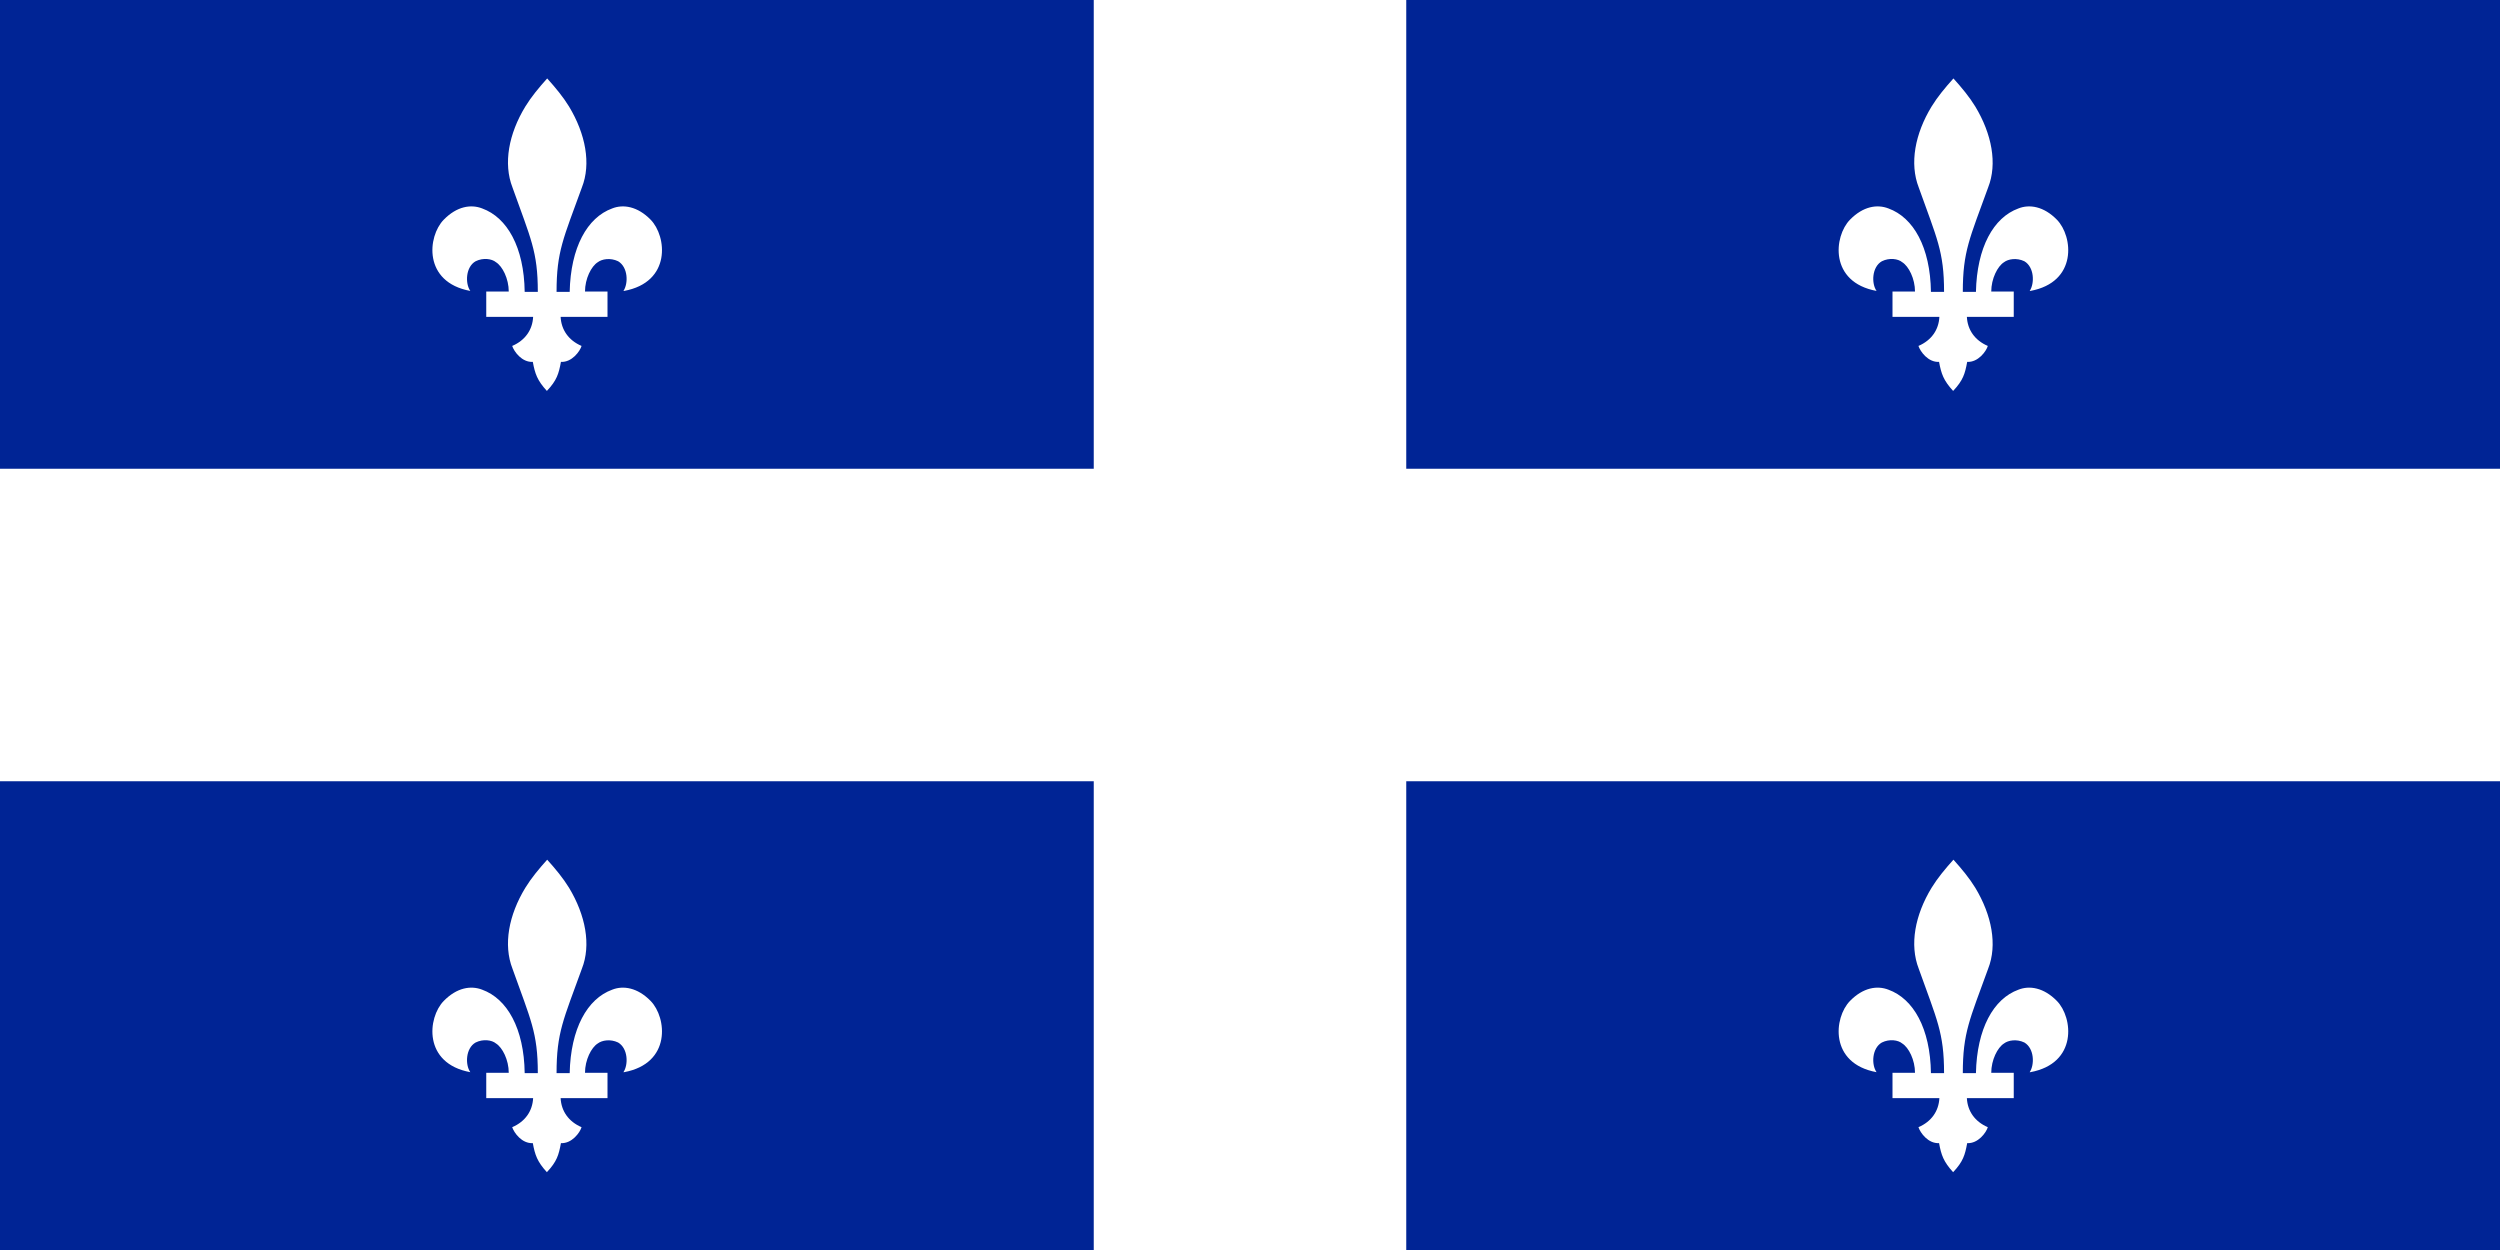 <?xml version="1.0"?>
<svg xmlns="http://www.w3.org/2000/svg" xmlns:xlink="http://www.w3.org/1999/xlink" version="1.1" width="720" height="360" viewBox="0 0 720 360">
<!-- Generated by Kreative Vexillo v1.0 -->
<style>
.blue{fill:rgb(0,36,149);}
.white{fill:rgb(255,255,255);}
</style>
<defs>
<path id="fleurdelis" d="M 0.245 0.181 C 0.261 0.157 0.26 0.105 0.228 0.086 C 0.203 0.074 0.176 0.079 0.163 0.089 C 0.142 0.102 0.122 0.142 0.122 0.183 L 0.194 0.183 L 0.194 0.264 L 0.044 0.264 C 0.046 0.305 0.069 0.339 0.111 0.357 C 0.106 0.374 0.08 0.41 0.045 0.408 C 0.038 0.446 0.032 0.467 0.0 0.501 C -0.031 0.467 -0.038 0.446 -0.045 0.408 C -0.08 0.41 -0.105 0.375 -0.111 0.357 C -0.069 0.339 -0.046 0.305 -0.044 0.264 L -0.194 0.264 V 0.183 L -0.122 0.183 C -0.122 0.142 -0.142 0.102 -0.163 0.089 C -0.176 0.078 -0.204 0.074 -0.228 0.086 C -0.26 0.104 -0.262 0.157 -0.245 0.181 C -0.397 0.153 -0.382 0.006 -0.33 -0.047 C -0.288 -0.09 -0.243 -0.097 -0.207 -0.083 C -0.127 -0.054 -0.073 0.041 -0.071 0.184 H -0.029 C -0.029 0.054 -0.052 0.013 -0.11 -0.15 C -0.14 -0.227 -0.122 -0.322 -0.069 -0.409 C -0.05 -0.44 -0.026 -0.469 9.999871E-4 -0.499 C 0.028 -0.469 0.052 -0.44 0.071 -0.409 C 0.124 -0.321 0.142 -0.226 0.112 -0.15 C 0.053 0.013 0.031 0.054 0.031 0.184 H 0.073 C 0.076 0.042 0.129 -0.054 0.209 -0.083 C 0.244 -0.097 0.29 -0.09 0.332 -0.047 C 0.384 0.006 0.399 0.153 0.247 0.181 Z"/>
</defs>
<g>
<rect x="0" y="0" width="720" height="360" class="blue"/>
<g>
<rect x="0" y="135" width="720" height="90" class="white"/>
<rect x="315" y="0" width="90" height="360" class="white"/>
</g>
<use xlink:href="#fleurdelis" transform="translate(157.5 67.5) scale(90 90) rotate(0)" class="white"/>
<use xlink:href="#fleurdelis" transform="translate(562.5 67.5) scale(90 90) rotate(0)" class="white"/>
<use xlink:href="#fleurdelis" transform="translate(157.5 292.5) scale(90 90) rotate(0)" class="white"/>
<use xlink:href="#fleurdelis" transform="translate(562.5 292.5) scale(90 90) rotate(0)" class="white"/>
</g>
</svg>
